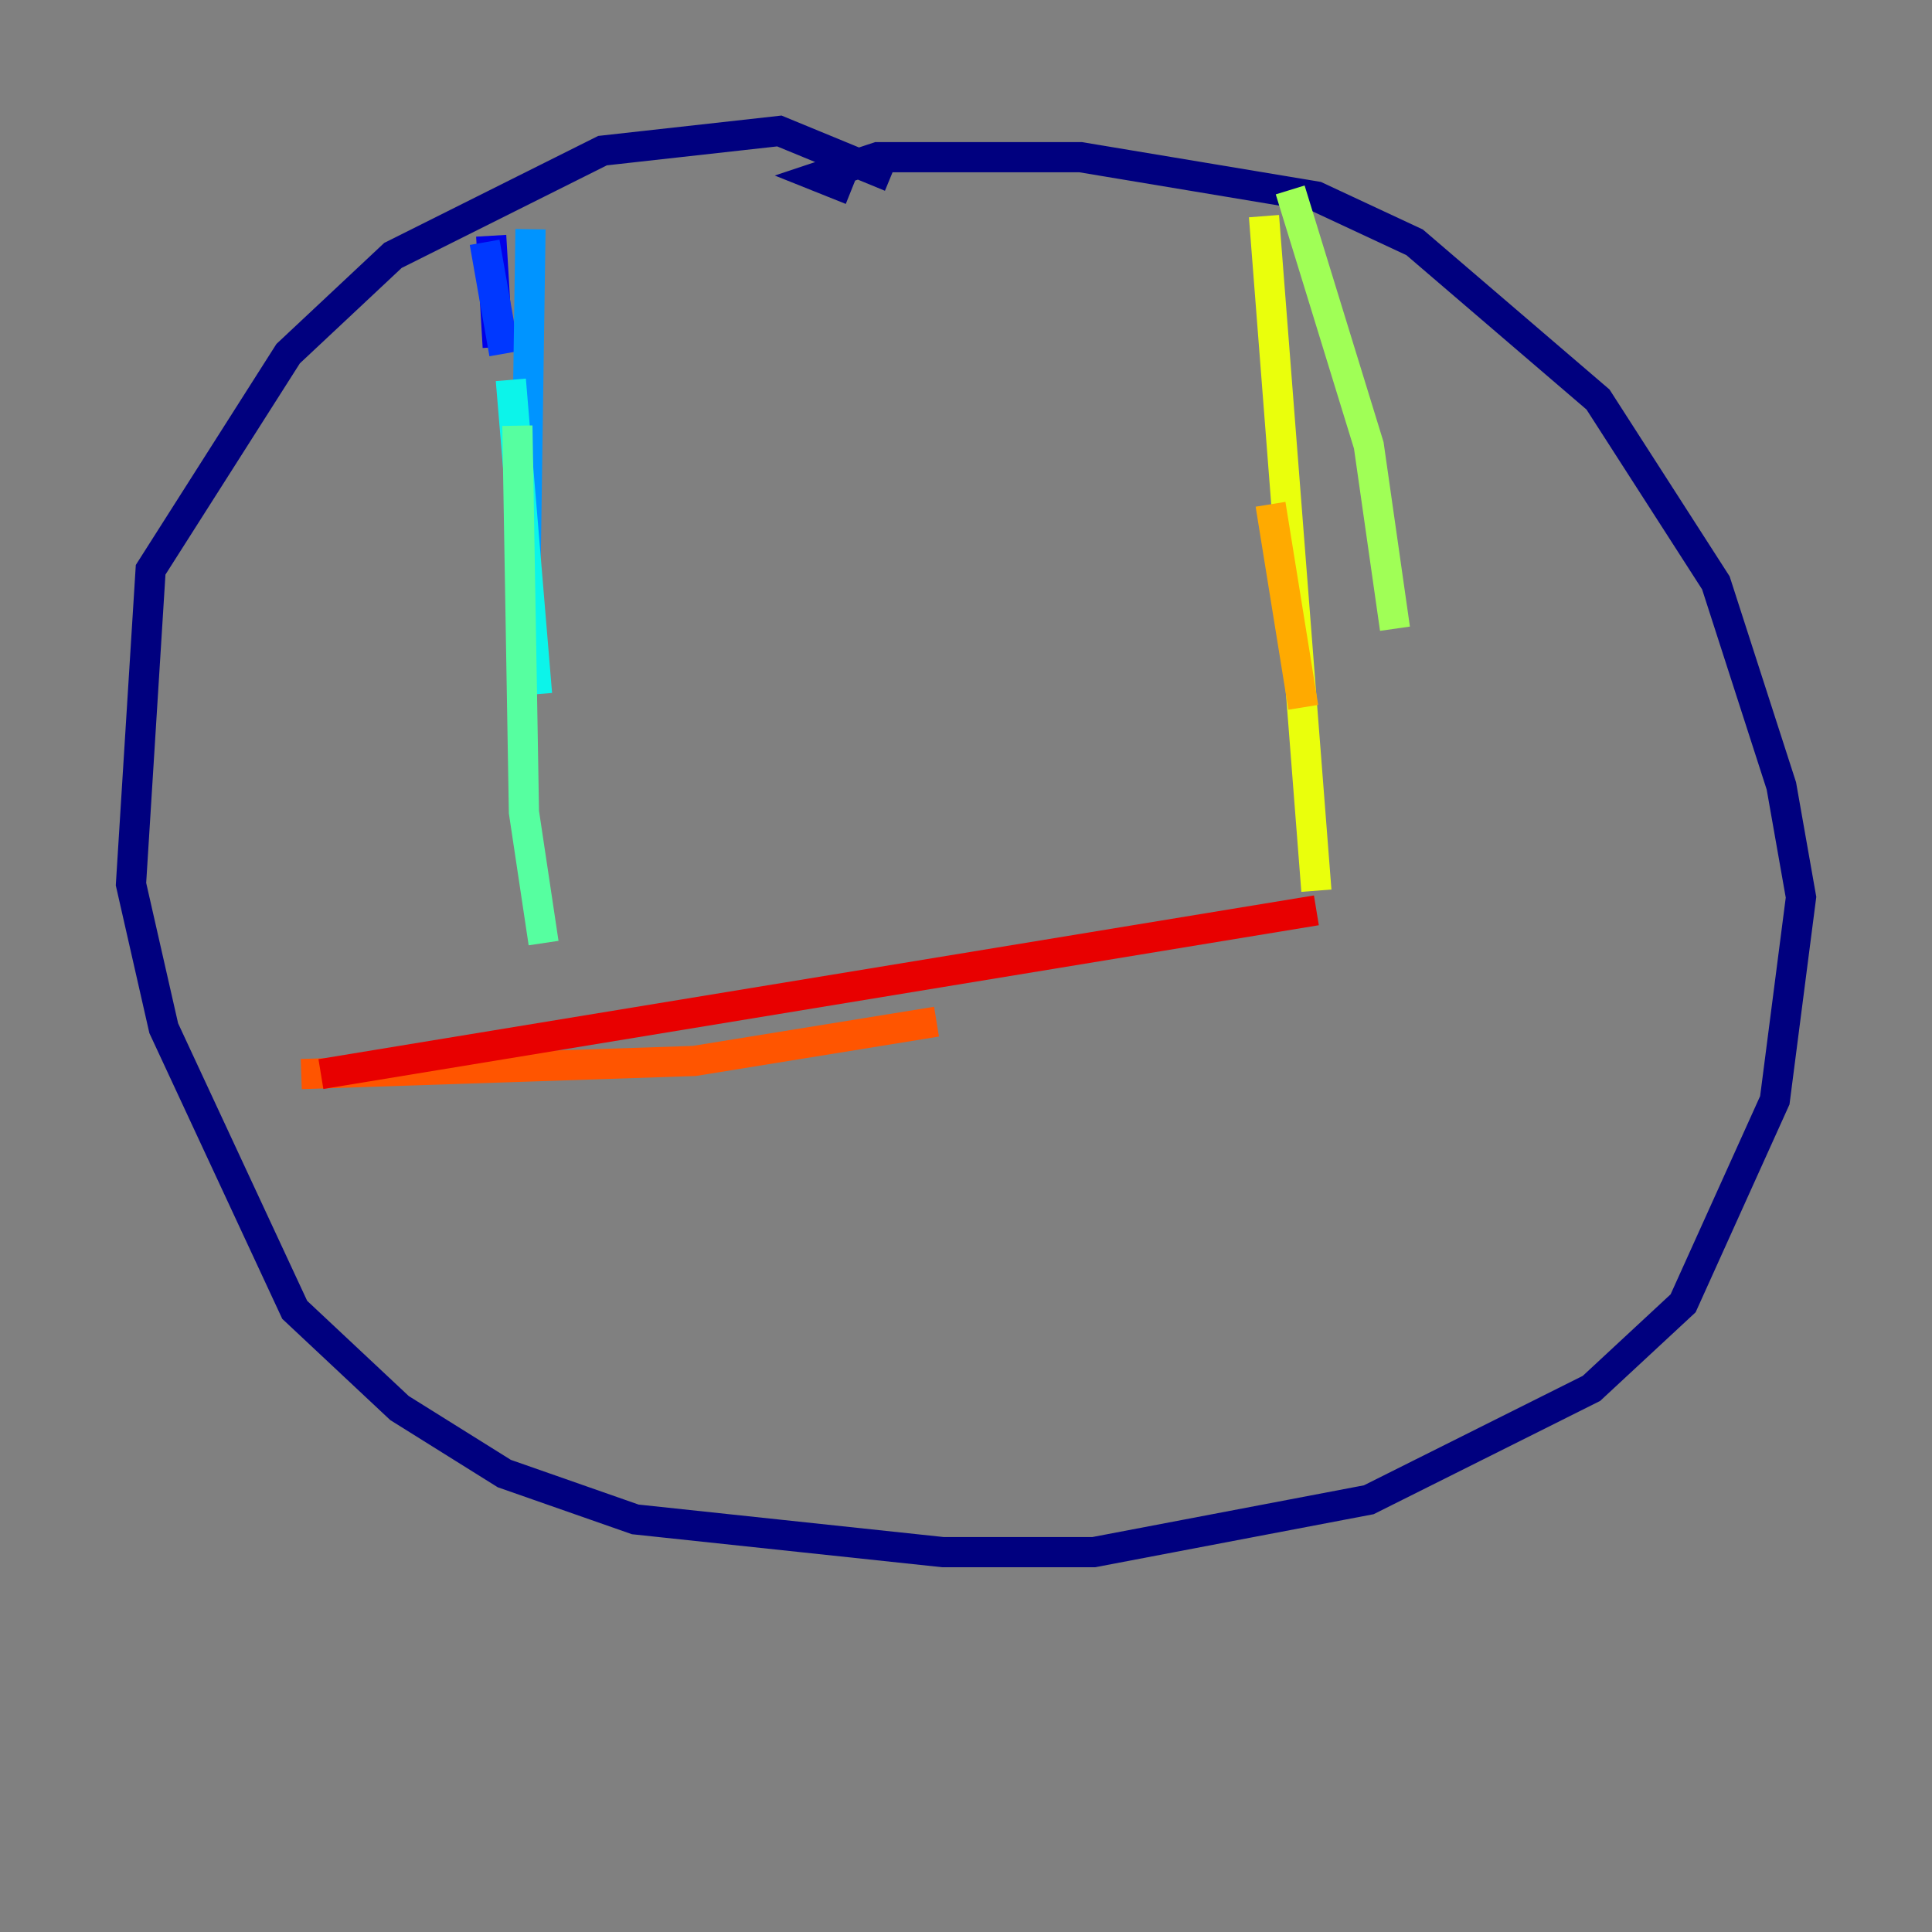 <?xml version="1.0" encoding="utf-8" ?>
<svg baseProfile="tiny" height="128" version="1.2" viewBox="0,0,128,128" width="128" xmlns="http://www.w3.org/2000/svg" xmlns:ev="http://www.w3.org/2001/xml-events" xmlns:xlink="http://www.w3.org/1999/xlink"><rect x="0" y="0" width="128" height="128" fill="#808080" stroke="none"/><defs /><polyline fill="none" points="59.01,11.715 51.634,8.678 39.919,9.98 26.034,16.922 19.091,23.43 9.98,37.749 8.678,58.576 10.848,68.122 19.525,86.78 26.468,93.288 33.41,97.627 42.088,100.664 62.481,102.834 72.461,102.834 90.685,99.363 105.437,91.986 111.512,86.346 117.586,72.895 119.322,59.444 118.02,52.068 113.681,38.617 105.871,26.468 93.722,16.054 87.214,13.017 71.593,10.414 58.142,10.414 54.237,11.715 56.407,12.583" stroke="#00007f" stroke-width="2" /><polyline fill="none" points="32.542,15.62 32.976,22.997" stroke="#0000e8" stroke-width="2" /><polyline fill="none" points="32.108,16.054 33.41,23.43" stroke="#0038ff" stroke-width="2" /><polyline fill="none" points="35.146,15.186 34.712,45.125" stroke="#0094ff" stroke-width="2" /><polyline fill="none" points="33.844,25.166 35.58,45.993" stroke="#0cf4ea" stroke-width="2" /><polyline fill="none" points="34.278,28.203 34.712,53.803 36.014,62.481" stroke="#56ffa0" stroke-width="2" /><polyline fill="none" points="85.478,12.583 90.685,29.505 92.42,41.654" stroke="#a0ff56" stroke-width="2" /><polyline fill="none" points="83.742,14.319 87.214,59.01" stroke="#eaff0c" stroke-width="2" /><polyline fill="none" points="84.176,33.41 86.346,46.861" stroke="#ffaa00" stroke-width="2" /><polyline fill="none" points="19.959,71.159 45.993,70.291 62.047,67.688" stroke="#ff5500" stroke-width="2" /><polyline fill="none" points="21.261,71.159 87.214,60.312" stroke="#e80000" stroke-width="2" /><polyline fill="none" points="38.183,68.122 38.183,68.122" stroke="#7f0000" stroke-width="2" /></svg>